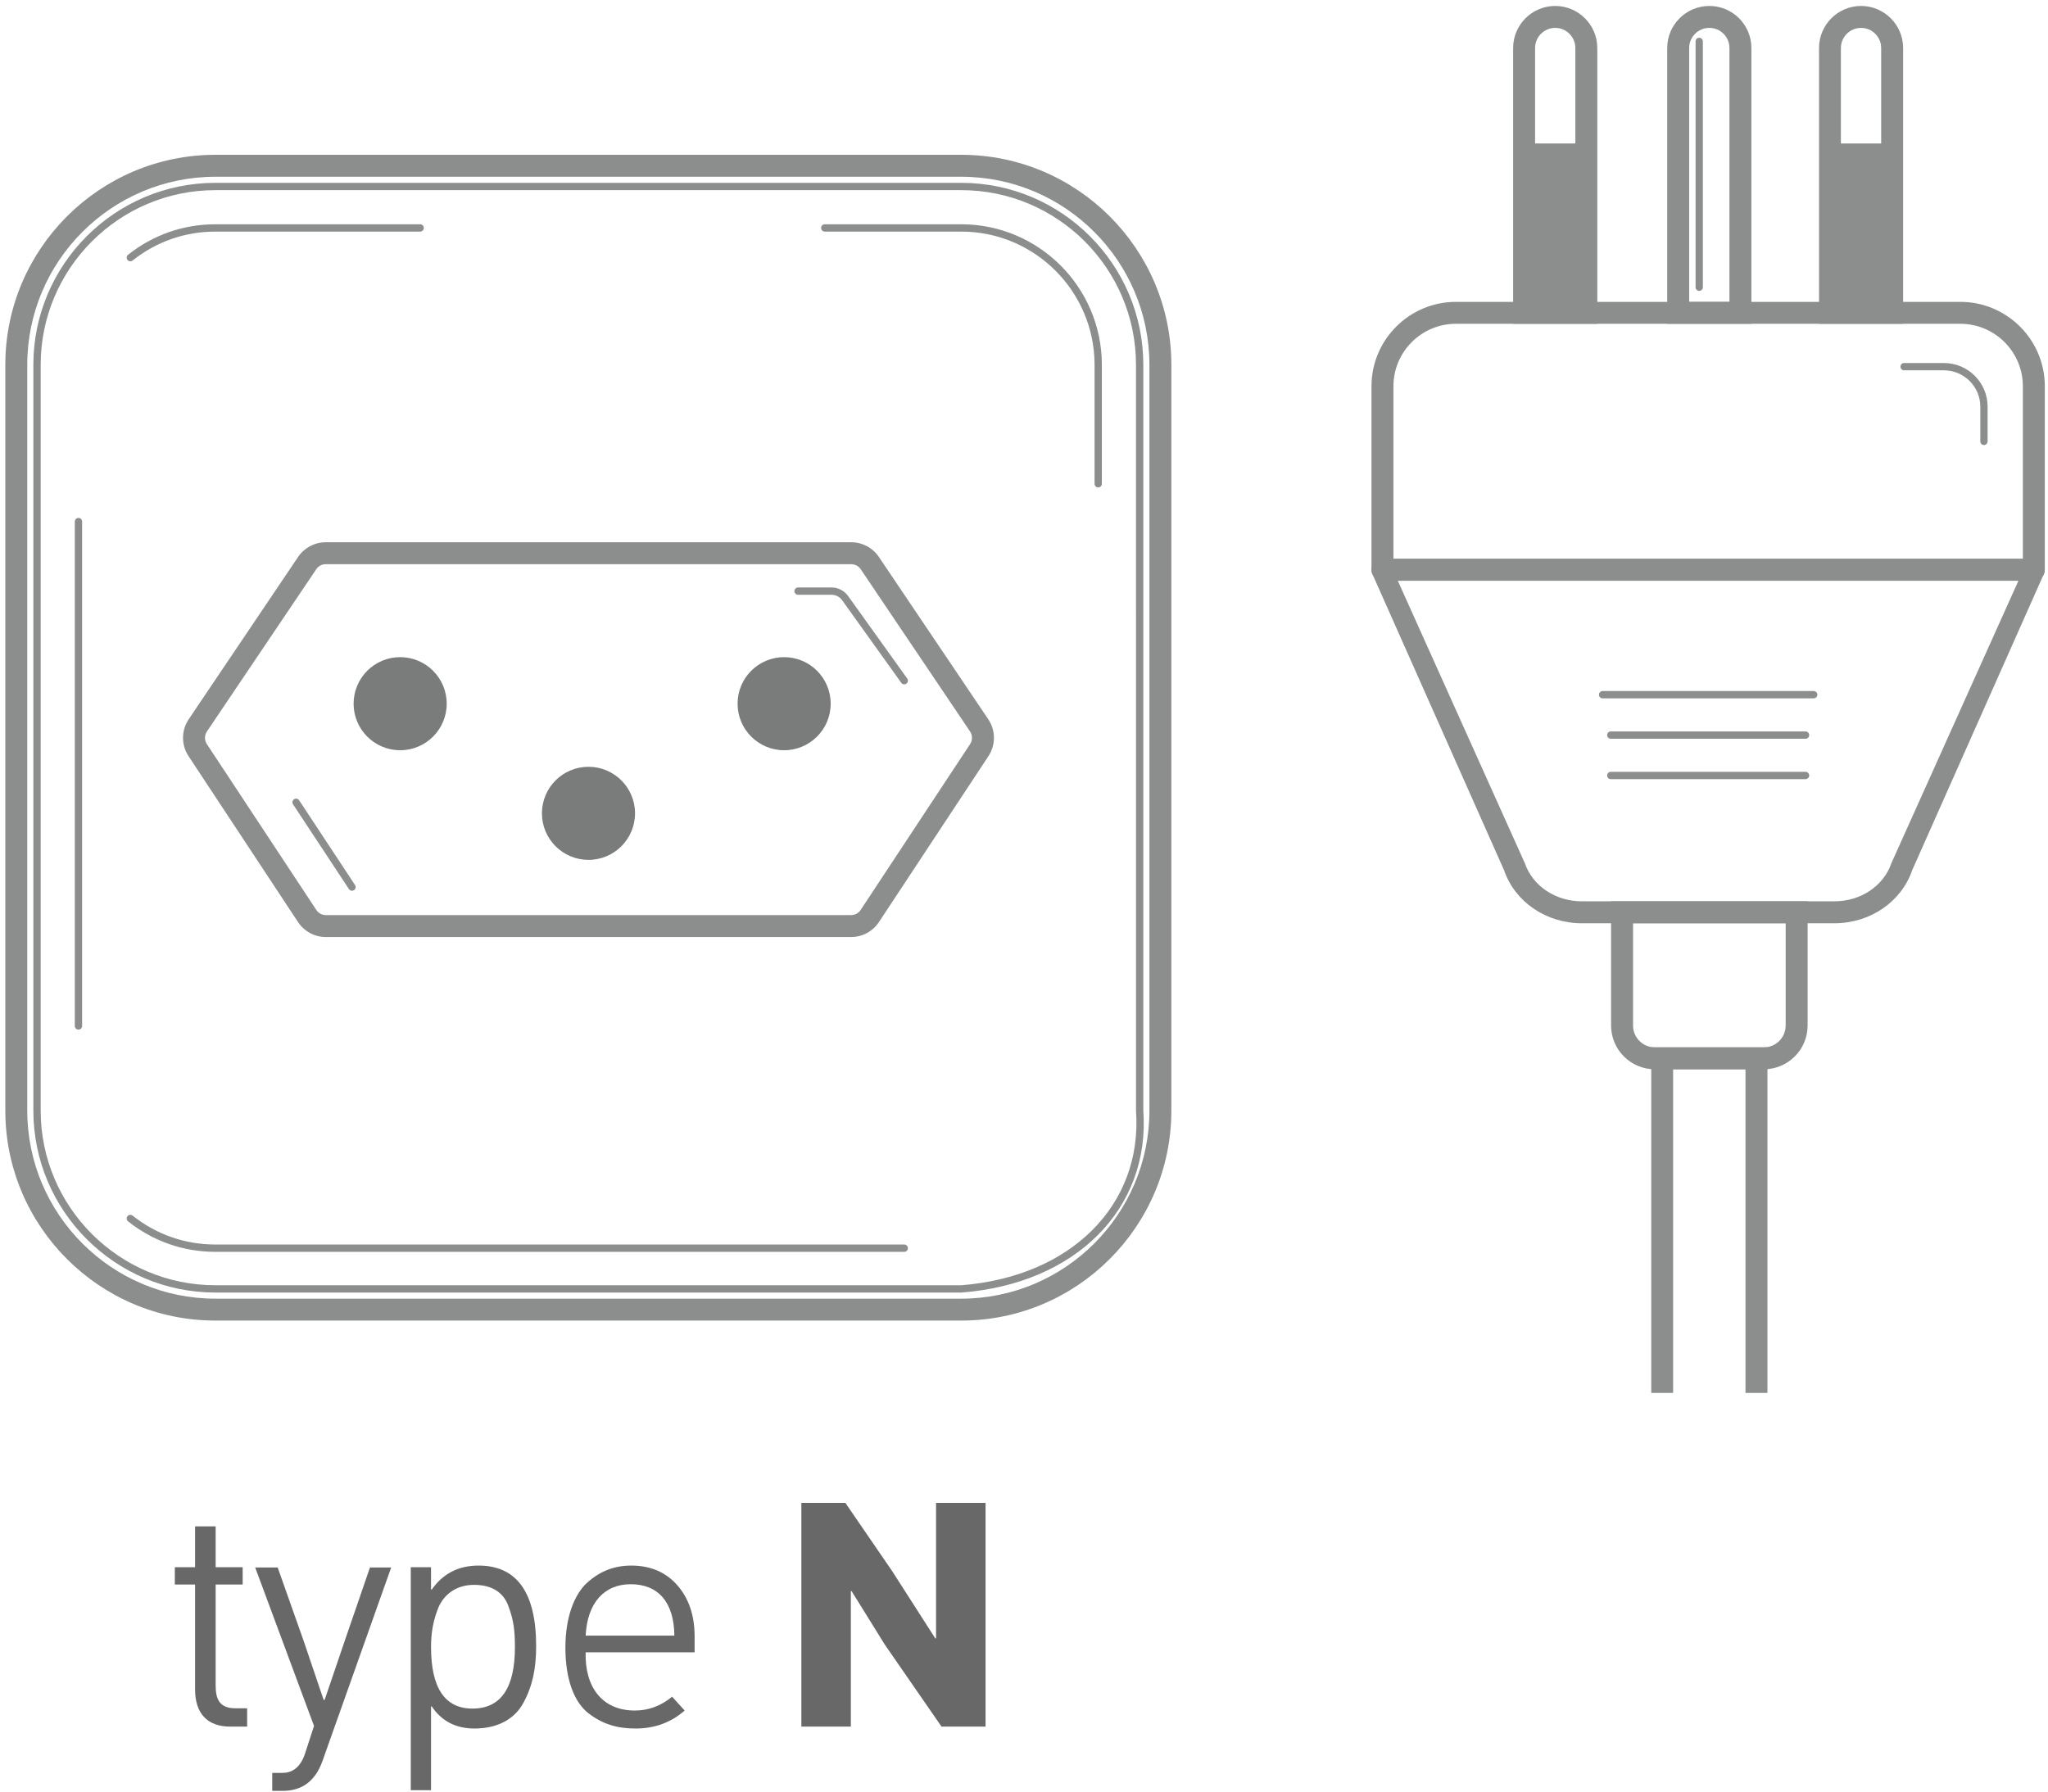 <?xml version="1.0" encoding="UTF-8"?>
<svg width="208px" height="182px" viewBox="0 0 208 182" version="1.1" xmlns="http://www.w3.org/2000/svg" xmlns:xlink="http://www.w3.org/1999/xlink">
    <title>plug-type-N</title>
    <g id="Page-1" stroke="none" stroke-width="1" fill="none" fill-rule="evenodd">
        <g id="plug-type-N" transform="translate(0.54, 0.605)">
            <g id="Group-4" transform="translate(0, -0)">
                <path d="M21.338,17.35 C10.801,17.35 2.228,25.922 2.228,36.46 L2.228,112.209 C2.228,122.747 10.801,131.32 21.338,131.32 L97.088,131.32 C107.625,131.32 116.198,122.747 116.198,112.209 L116.198,36.46 C116.198,25.922 107.625,17.35 97.088,17.35 L21.338,17.35 Z M97.088,133.547 L21.338,133.547 C9.572,133.547 0,123.975 0,112.209 L0,36.46 C0,24.694 9.572,15.121 21.338,15.121 L97.088,15.121 C108.854,15.121 118.426,24.694 118.426,36.46 L118.426,112.209 C118.426,123.975 108.854,133.547 97.088,133.547 L97.088,133.547 Z" id="Fill-376" fill="#8B8E8D"></path>
                <path d="M21.338,18.711 C11.552,18.711 3.591,26.673 3.591,36.46 L3.591,112.209 C3.591,121.995 11.552,129.958 21.338,129.958 L97.088,129.958 C108.212,129.094 115.522,121.806 114.836,112.235 L114.835,36.46 C114.835,26.673 106.874,18.711 97.088,18.711 L21.338,18.711 Z M21.338,130.7 C11.142,130.7 2.848,122.405 2.848,112.209 L2.848,36.46 C2.848,26.264 11.142,17.969 21.338,17.969 L97.088,17.969 C107.284,17.969 115.578,26.264 115.578,36.46 L115.578,112.209 C116.293,122.187 108.702,129.801 97.116,130.7 L21.338,130.7 L21.338,130.7 Z" id="Fill-377" fill="#8B8E8D"></path>
                <path d="M32.54,56.709 C32.155,56.709 31.795,56.9 31.58,57.221 L20.477,73.7 C20.214,74.089 20.212,74.595 20.471,74.987 L31.588,91.834 C31.802,92.161 32.164,92.356 32.556,92.356 L85.901,92.356 C86.291,92.356 86.654,92.161 86.868,91.835 L97.985,74.987 C98.244,74.595 98.241,74.089 97.98,73.7 L86.877,57.221 C86.66,56.9 86.302,56.709 85.914,56.709 L32.54,56.709 Z M85.901,94.584 L32.556,94.584 C31.413,94.584 30.356,94.015 29.728,93.062 L18.612,76.214 C17.856,75.069 17.862,73.594 18.629,72.456 L29.732,55.977 C30.363,55.04 31.412,54.481 32.54,54.481 L85.914,54.481 C87.043,54.481 88.094,55.04 88.724,55.976 L99.827,72.456 C100.593,73.594 100.601,75.069 99.845,76.214 L88.728,93.062 C88.1,94.015 87.043,94.584 85.901,94.584 L85.901,94.584 Z" id="Fill-382" fill="#8B8E8D"></path>
                <path d="M165.316,93.185 L165.316,103.576 C165.316,104.796 166.306,105.789 167.526,105.789 L178.606,105.789 C179.826,105.789 180.816,104.796 180.816,103.576 L180.816,93.185 L165.316,93.185 Z M178.606,108.017 L167.526,108.017 C165.076,108.017 163.086,106.024 163.086,103.576 L163.086,90.956 L183.046,90.956 L183.046,103.576 C183.046,106.024 181.046,108.017 178.606,108.017 L178.606,108.017 Z" id="Fill-389" fill="#8B8E8D"></path>
                <path d="M155.366,30.06 L159.456,30.06 L159.456,4.272 C159.456,3.145 158.536,2.228 157.416,2.228 C156.286,2.228 155.366,3.145 155.366,4.272 L155.366,30.06 Z M161.686,32.288 L153.138,32.288 L153.138,4.272 C153.138,1.916 155.053,1.42108547e-14 157.406,1.42108547e-14 C159.766,1.42108547e-14 161.686,1.916 161.686,4.272 L161.686,32.288 L161.686,32.288 Z" id="Fill-393" fill="#8B8E8D"></path>
                <path d="M186.426,30.06 L190.516,30.06 L190.516,4.272 C190.516,3.145 189.596,2.228 188.476,2.228 C187.346,2.228 186.426,3.145 186.426,4.272 L186.426,30.06 Z M192.746,32.288 L184.206,32.288 L184.206,4.272 C184.206,1.916 186.116,1.42108547e-14 188.476,1.42108547e-14 C190.826,1.42108547e-14 192.746,1.916 192.746,4.272 L192.746,32.288 L192.746,32.288 Z" id="Fill-394" fill="#8B8E8D"></path>
                <path d="M171.016,30.06 L175.106,30.06 L175.106,4.272 C175.106,3.145 174.196,2.228 173.066,2.228 C171.936,2.228 171.016,3.145 171.016,4.272 L171.016,30.06 Z M177.336,32.288 L168.786,32.288 L168.786,4.272 C168.786,1.916 170.706,1.42108547e-14 173.066,1.42108547e-14 C175.426,1.42108547e-14 177.336,1.916 177.336,4.272 L177.336,32.288 L177.336,32.288 Z" id="Fill-395" fill="#8B8E8D"></path>
                <g id="Group-400" transform="translate(138.752, 30.06)" fill="#8B8E8D">
                    <path d="M2.229,26.104 L66.154,26.104 L66.154,8.57 C66.154,5.073 63.304,2.228 59.804,2.228 L8.572,2.228 C5.073,2.228 2.229,5.073 2.229,8.57 L2.229,26.104 Z M67.264,28.332 L1.114,28.332 C0.499,28.332 0,27.834 0,27.218 L0,8.57 C0,3.845 3.846,0 8.572,0 L59.804,0 C64.534,0 68.384,3.845 68.384,8.57 L68.384,27.218 C68.384,27.834 67.884,28.332 67.264,28.332 L67.264,28.332 Z" id="Fill-397"></path>
                    <path d="M2.673,28.332 L15.572,57.018 C16.365,59.337 18.694,60.896 21.364,60.896 L47.014,60.896 C49.684,60.896 52.014,59.337 52.804,57.018 L65.704,28.332 L2.673,28.332 Z M47.014,63.125 L21.364,63.125 C17.744,63.125 14.567,60.96 13.465,57.738 L0.061,27.578 C-0.056,27.238 -0.002,26.862 0.208,26.57 C0.417,26.277 0.755,26.104 1.114,26.104 L67.264,26.104 C67.624,26.104 67.964,26.277 68.174,26.57 C68.384,26.862 68.434,27.238 68.314,27.578 L54.914,57.738 C53.814,60.96 50.634,63.125 47.014,63.125 L47.014,63.125 Z" id="Fill-399"></path>
                </g>
                <path d="M47.449,172.963 C50.32,172.963 51.757,170.874 51.757,166.728 C51.757,165.03 51.627,163.985 51.105,162.582 C50.614,161.178 49.44,160.394 47.612,160.394 C45.881,160.394 44.641,161.276 44.02,162.614 C43.465,163.953 43.237,165.226 43.237,166.695 C43.237,170.874 44.641,172.963 47.449,172.963 Z M41.18,158.599 L43.237,158.599 L43.237,160.851 L43.302,160.884 C44.445,159.251 46.012,158.436 48.069,158.436 C51.953,158.436 53.912,161.178 53.912,166.63 C53.912,168.85 53.553,170.646 52.638,172.343 C51.757,174.008 50.027,174.988 47.644,174.988 C45.75,174.988 44.315,174.237 43.302,172.735 L43.237,172.735 L43.237,181.256 L41.18,181.256 L41.18,158.599 L41.18,158.599 Z" id="Fill-443" fill="#676867"></path>
                <path d="M67.95,165.553 C67.918,162.125 66.286,160.329 63.511,160.329 C60.801,160.329 59.103,162.255 58.941,165.553 L67.95,165.553 Z M70.007,167.25 L58.941,167.25 C58.843,170.678 60.54,173.16 63.935,173.16 C65.307,173.16 66.579,172.702 67.722,171.755 L68.995,173.16 C67.624,174.368 65.959,174.988 64.001,174.988 C62.173,174.988 60.671,174.563 59.201,173.42 C57.764,172.278 56.883,169.993 56.883,166.761 C56.883,163.724 57.764,161.374 59.103,160.166 C60.441,158.958 61.911,158.436 63.575,158.436 C65.503,158.436 67.069,159.088 68.244,160.427 C69.42,161.765 70.007,163.496 70.007,165.65 L70.007,167.25 L70.007,167.25 Z" id="Fill-444" fill="#676867"></path>
            </g>
            <path d="M7.428,103.991 C7.224,103.991 7.059,103.825 7.059,103.62 L7.059,52.378 C7.059,52.172 7.224,52.006 7.428,52.006 C7.634,52.006 7.8,52.172 7.8,52.378 L7.8,103.62 C7.8,103.825 7.634,103.991 7.428,103.991" id="Fill-378" fill="#8B8E8D"></path>
            <path d="M12.697,25.939 C12.588,25.939 12.48,25.891 12.406,25.798 C12.279,25.638 12.306,25.405 12.466,25.276 C15.016,23.25 18.084,22.179 21.338,22.179 L42.133,22.179 C42.338,22.179 42.504,22.345 42.504,22.55 C42.504,22.756 42.338,22.922 42.133,22.922 L21.338,22.922 C18.253,22.922 15.345,23.937 12.929,25.858 C12.86,25.913 12.779,25.939 12.697,25.939" id="Fill-379" fill="#8B8E8D"></path>
            <path d="M91.299,126.564 L21.338,126.564 C18.084,126.564 15.016,125.493 12.466,123.466 C12.306,123.339 12.279,123.105 12.406,122.945 C12.535,122.783 12.768,122.759 12.929,122.885 C15.345,124.806 18.253,125.821 21.338,125.821 L91.299,125.821 C91.504,125.821 91.67,125.988 91.67,126.193 C91.67,126.398 91.504,126.564 91.299,126.564" id="Fill-380" fill="#8B8E8D"></path>
            <path d="M110.997,48.911 C110.792,48.911 110.626,48.745 110.626,48.539 L110.626,36.46 C110.626,28.995 104.553,22.922 97.088,22.922 L83.225,22.922 C83.02,22.922 82.854,22.756 82.854,22.55 C82.854,22.345 83.02,22.179 83.225,22.179 L97.088,22.179 C104.962,22.179 111.367,28.585 111.367,36.46 L111.367,48.539 C111.367,48.745 111.203,48.911 110.997,48.911" id="Fill-381" fill="#8B8E8D"></path>
            <path d="M44.829,70.88 C44.829,73.491 42.712,75.608 40.101,75.608 C37.49,75.608 35.373,73.491 35.373,70.88 C35.373,68.269 37.49,66.152 40.101,66.152 C42.712,66.152 44.829,68.269 44.829,70.88" id="Fill-383" fill="#797C7A"></path>
            <path d="M83.826,70.88 C83.826,73.491 81.709,75.608 79.098,75.608 C76.487,75.608 74.37,73.491 74.37,70.88 C74.37,68.269 76.487,66.152 79.098,66.152 C81.709,66.152 83.826,68.269 83.826,70.88" id="Fill-384" fill="#797C7A"></path>
            <path d="M63.955,82.018 C63.955,84.628 61.84,86.745 59.228,86.745 C56.616,86.745 54.5,84.628 54.5,82.018 C54.5,79.406 56.616,77.29 59.228,77.29 C61.84,77.29 63.955,79.406 63.955,82.018" id="Fill-385" fill="#797C7A"></path>
            <path d="M91.299,68.913 C91.184,68.913 91.069,68.859 90.996,68.758 L84.99,60.37 C84.742,60.022 84.339,59.816 83.913,59.816 L80.516,59.816 C80.31,59.816 80.144,59.649 80.144,59.444 C80.144,59.239 80.31,59.073 80.516,59.073 L83.913,59.073 C84.579,59.073 85.208,59.396 85.594,59.937 L91.6,68.325 C91.719,68.492 91.682,68.724 91.514,68.844 C91.45,68.89 91.374,68.913 91.299,68.913" id="Fill-386" fill="#8B8E8D"></path>
            <path d="M35.21,89.882 C35.09,89.882 34.971,89.823 34.9,89.715 L29.222,81.102 C29.109,80.931 29.154,80.7 29.326,80.587 C29.496,80.475 29.728,80.521 29.841,80.693 L35.52,89.306 C35.633,89.478 35.586,89.708 35.414,89.821 C35.352,89.862 35.28,89.882 35.21,89.882" id="Fill-387" fill="#8B8E8D"></path>
            <polyline id="Fill-388" fill="#8B8E8D" points="178.966 140.895 176.736 140.895 176.736 108.017 169.386 108.017 169.386 140.895 167.166 140.895 167.166 105.789 178.966 105.789 178.966 140.895"></polyline>
            <path d="M183.656,70.339 L162.226,70.339 C162.016,70.339 161.856,70.173 161.856,69.967 C161.856,69.762 162.016,69.596 162.226,69.596 L183.656,69.596 C183.866,69.596 184.036,69.762 184.036,69.967 C184.036,70.173 183.866,70.339 183.656,70.339" id="Fill-390" fill="#8B8E8D"></path>
            <path d="M182.836,74.442 L163.056,74.442 C162.846,74.442 162.686,74.276 162.686,74.071 C162.686,73.865 162.846,73.7 163.056,73.7 L182.836,73.7 C183.036,73.7 183.206,73.865 183.206,74.071 C183.206,74.276 183.036,74.442 182.836,74.442" id="Fill-391" fill="#8B8E8D"></path>
            <path d="M182.836,78.546 L163.056,78.546 C162.846,78.546 162.686,78.38 162.686,78.175 C162.686,77.969 162.846,77.803 163.056,77.803 L182.836,77.803 C183.036,77.803 183.206,77.969 183.206,78.175 C183.206,78.38 183.036,78.546 182.836,78.546" id="Fill-392" fill="#8B8E8D"></path>
            <path d="M172.036,28.944 C171.826,28.944 171.666,28.778 171.666,28.573 L171.666,3.602 C171.666,3.396 171.826,3.23 172.036,3.23 C172.236,3.23 172.406,3.396 172.406,3.602 L172.406,28.573 C172.406,28.778 172.236,28.944 172.036,28.944" id="Fill-396" fill="#8B8E8D"></path>
            <path d="M200.956,44.603 C200.746,44.603 200.586,44.436 200.586,44.231 L200.586,40.704 C200.586,38.669 198.926,37.015 196.886,37.015 L192.846,37.015 C192.636,37.015 192.476,36.848 192.476,36.643 C192.476,36.437 192.636,36.272 192.846,36.272 L196.886,36.272 C199.336,36.272 201.326,38.26 201.326,40.704 L201.326,44.231 C201.326,44.436 201.156,44.603 200.956,44.603" id="Fill-401" fill="#8B8E8D"></path>
            <polygon id="Fill-402" fill="#8B8E8D" points="154.2 30.773 160.166 30.773 160.166 13.97 154.2 13.97"></polygon>
            <polygon id="Fill-403" fill="#8B8E8D" points="185.086 30.773 191.056 30.773 191.056 13.97 185.086 13.97"></polygon>
            <path d="M24.561,174.792 L22.831,174.792 C20.513,174.792 19.272,173.453 19.272,171.004 L19.272,160.362 L17.216,160.362 L17.216,158.599 L19.272,158.599 L19.272,154.453 L21.362,154.453 L21.362,158.599 L24.105,158.599 L24.105,160.362 L21.362,160.362 L21.362,170.613 C21.362,172.049 21.785,172.931 23.353,172.931 L24.561,172.931 L24.561,174.792" id="Fill-441" fill="#676867"></path>
            <path d="M32.201,178.317 C31.482,180.31 30.145,181.321 28.185,181.321 L27.109,181.321 L27.109,179.493 L28.153,179.493 C29.263,179.493 30.045,178.807 30.471,177.436 L31.353,174.726 L25.378,158.631 L27.663,158.631 L30.307,166.107 L32.33,172.082 L32.43,172.082 L34.519,165.944 L37.033,158.631 L39.188,158.631 L32.201,178.317" id="Fill-442" fill="#676867"></path>
            <polyline id="Fill-445" fill="#676867" points="99.555 174.792 95.082 174.792 89.303 166.434 85.941 161.015 85.875 161.047 85.875 174.792 80.848 174.792 80.848 152.069 85.32 152.069 90.087 159.023 94.461 165.847 94.528 165.813 94.528 152.069 99.555 152.069 99.555 174.792"></polyline>
        </g>
    </g>
</svg>
